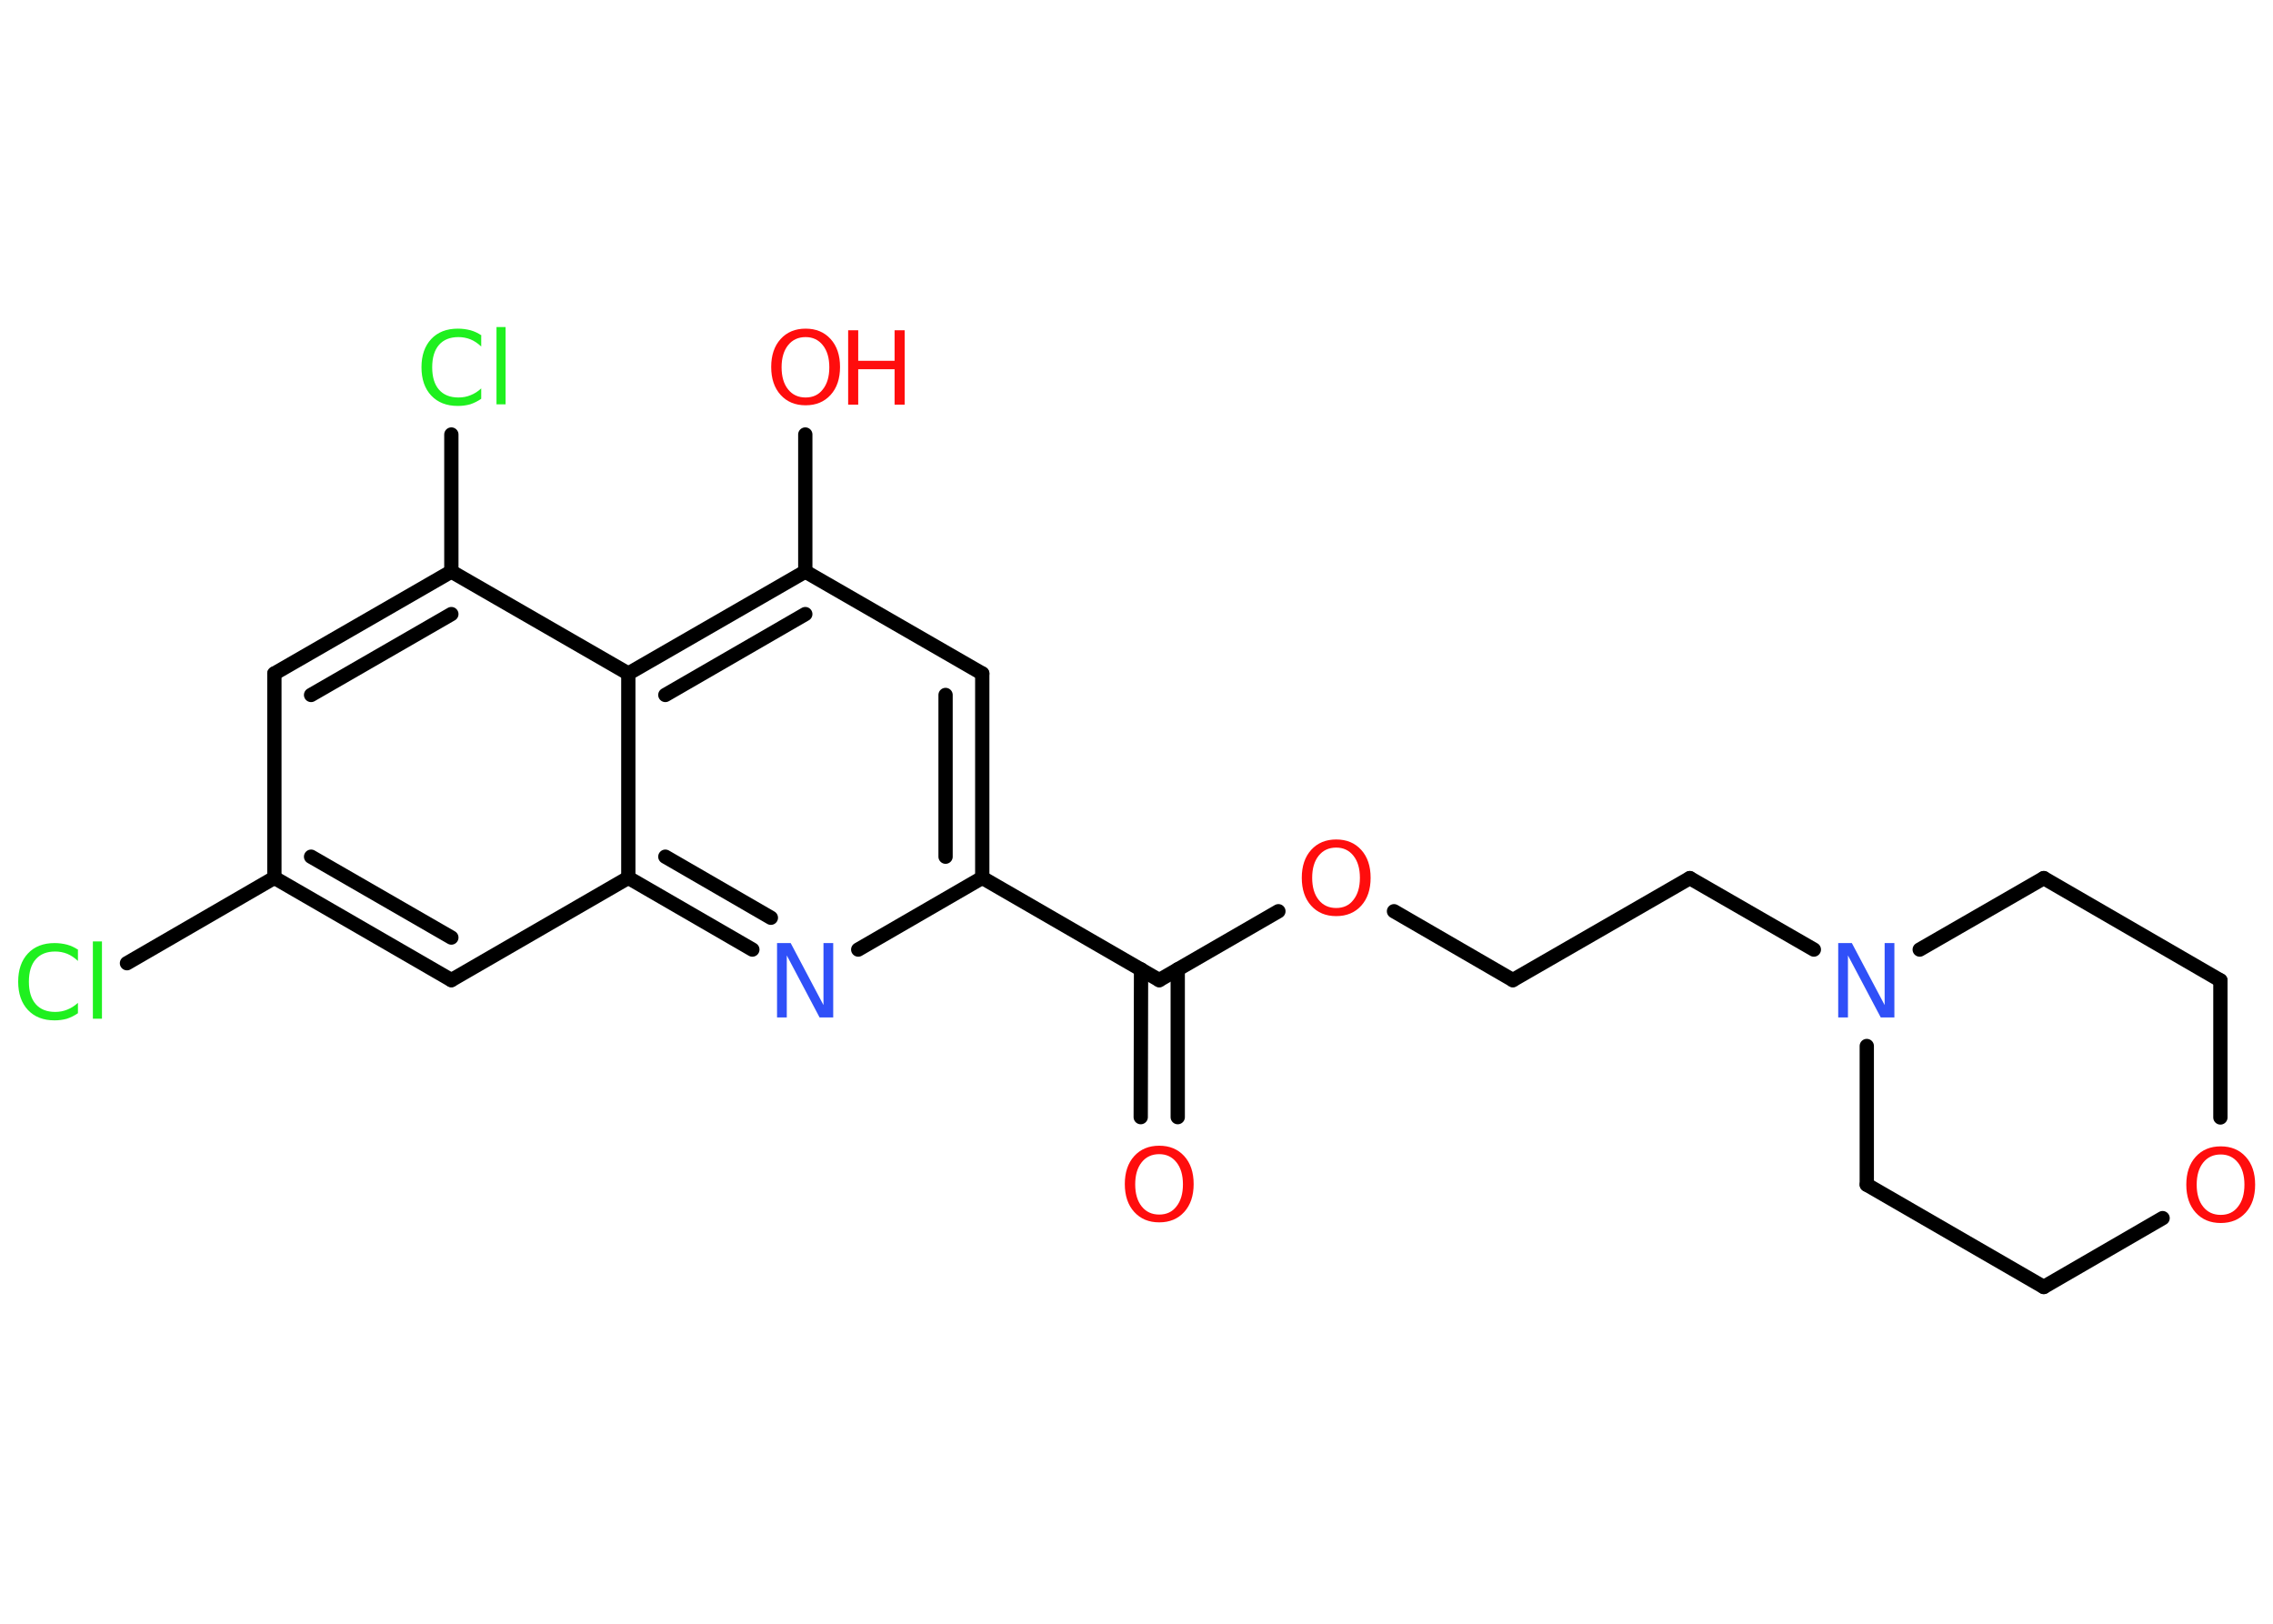 <?xml version='1.0' encoding='UTF-8'?>
<!DOCTYPE svg PUBLIC "-//W3C//DTD SVG 1.1//EN" "http://www.w3.org/Graphics/SVG/1.1/DTD/svg11.dtd">
<svg version='1.2' xmlns='http://www.w3.org/2000/svg' xmlns:xlink='http://www.w3.org/1999/xlink' width='70.0mm' height='50.0mm' viewBox='0 0 70.0 50.0'>
  <desc>Generated by the Chemistry Development Kit (http://github.com/cdk)</desc>
  <g stroke-linecap='round' stroke-linejoin='round' stroke='#000000' stroke-width='.44' fill='#FF0D0D'>
    <rect x='.0' y='.0' width='70.0' height='50.0' fill='#FFFFFF' stroke='none'/>
    <g id='mol1' class='mol'>
      <g id='mol1bnd1' class='bond'>
        <line x1='35.13' y1='34.4' x2='35.14' y2='29.85'/>
        <line x1='36.27' y1='34.4' x2='36.27' y2='29.85'/>
      </g>
      <line id='mol1bnd2' class='bond' x1='35.7' y1='30.18' x2='39.37' y2='28.06'/>
      <line id='mol1bnd3' class='bond' x1='42.93' y1='28.06' x2='46.59' y2='30.18'/>
      <line id='mol1bnd4' class='bond' x1='46.59' y1='30.18' x2='52.04' y2='27.04'/>
      <line id='mol1bnd5' class='bond' x1='52.04' y1='27.04' x2='55.86' y2='29.24'/>
      <line id='mol1bnd6' class='bond' x1='59.12' y1='29.24' x2='62.94' y2='27.04'/>
      <line id='mol1bnd7' class='bond' x1='62.94' y1='27.04' x2='68.38' y2='30.19'/>
      <line id='mol1bnd8' class='bond' x1='68.38' y1='30.19' x2='68.38' y2='34.41'/>
      <line id='mol1bnd9' class='bond' x1='66.6' y1='37.51' x2='62.94' y2='39.63'/>
      <line id='mol1bnd10' class='bond' x1='62.94' y1='39.63' x2='57.49' y2='36.48'/>
      <line id='mol1bnd11' class='bond' x1='57.49' y1='32.21' x2='57.49' y2='36.48'/>
      <line id='mol1bnd12' class='bond' x1='35.7' y1='30.18' x2='30.25' y2='27.03'/>
      <g id='mol1bnd13' class='bond'>
        <line x1='30.25' y1='27.03' x2='30.25' y2='20.74'/>
        <line x1='29.12' y1='26.38' x2='29.12' y2='21.4'/>
      </g>
      <line id='mol1bnd14' class='bond' x1='30.25' y1='20.74' x2='24.8' y2='17.6'/>
      <line id='mol1bnd15' class='bond' x1='24.8' y1='17.6' x2='24.8' y2='13.38'/>
      <g id='mol1bnd16' class='bond'>
        <line x1='24.8' y1='17.6' x2='19.35' y2='20.74'/>
        <line x1='24.8' y1='18.91' x2='20.49' y2='21.4'/>
      </g>
      <line id='mol1bnd17' class='bond' x1='19.35' y1='20.74' x2='13.9' y2='17.6'/>
      <line id='mol1bnd18' class='bond' x1='13.9' y1='17.6' x2='13.9' y2='13.38'/>
      <g id='mol1bnd19' class='bond'>
        <line x1='13.9' y1='17.6' x2='8.45' y2='20.74'/>
        <line x1='13.9' y1='18.91' x2='9.58' y2='21.4'/>
      </g>
      <line id='mol1bnd20' class='bond' x1='8.45' y1='20.74' x2='8.45' y2='27.03'/>
      <line id='mol1bnd21' class='bond' x1='8.45' y1='27.03' x2='3.91' y2='29.66'/>
      <g id='mol1bnd22' class='bond'>
        <line x1='8.45' y1='27.03' x2='13.9' y2='30.18'/>
        <line x1='9.58' y1='26.38' x2='13.9' y2='28.87'/>
      </g>
      <line id='mol1bnd23' class='bond' x1='13.9' y1='30.18' x2='19.35' y2='27.03'/>
      <line id='mol1bnd24' class='bond' x1='19.35' y1='20.74' x2='19.35' y2='27.03'/>
      <g id='mol1bnd25' class='bond'>
        <line x1='19.35' y1='27.03' x2='23.17' y2='29.24'/>
        <line x1='20.49' y1='26.38' x2='23.74' y2='28.26'/>
      </g>
      <line id='mol1bnd26' class='bond' x1='30.25' y1='27.03' x2='26.43' y2='29.24'/>
      <path id='mol1atm1' class='atom' d='M35.7 35.54q-.34 .0 -.54 .25q-.2 .25 -.2 .68q.0 .43 .2 .68q.2 .25 .54 .25q.34 .0 .53 -.25q.2 -.25 .2 -.68q.0 -.43 -.2 -.68q-.2 -.25 -.53 -.25zM35.7 35.28q.48 .0 .77 .32q.29 .32 .29 .86q.0 .54 -.29 .86q-.29 .32 -.77 .32q-.48 .0 -.77 -.32q-.29 -.32 -.29 -.86q.0 -.54 .29 -.86q.29 -.32 .77 -.32z' stroke='none'/>
      <path id='mol1atm3' class='atom' d='M41.15 26.1q-.34 .0 -.54 .25q-.2 .25 -.2 .68q.0 .43 .2 .68q.2 .25 .54 .25q.34 .0 .53 -.25q.2 -.25 .2 -.68q.0 -.43 -.2 -.68q-.2 -.25 -.53 -.25zM41.15 25.85q.48 .0 .77 .32q.29 .32 .29 .86q.0 .54 -.29 .86q-.29 .32 -.77 .32q-.48 .0 -.77 -.32q-.29 -.32 -.29 -.86q.0 -.54 .29 -.86q.29 -.32 .77 -.32z' stroke='none'/>
      <path id='mol1atm6' class='atom' d='M56.62 29.04h.41l1.01 1.91v-1.91h.3v2.29h-.42l-1.01 -1.91v1.91h-.3v-2.29z' stroke='none' fill='#3050F8'/>
      <path id='mol1atm9' class='atom' d='M68.39 35.55q-.34 .0 -.54 .25q-.2 .25 -.2 .68q.0 .43 .2 .68q.2 .25 .54 .25q.34 .0 .53 -.25q.2 -.25 .2 -.68q.0 -.43 -.2 -.68q-.2 -.25 -.53 -.25zM68.39 35.3q.48 .0 .77 .32q.29 .32 .29 .86q.0 .54 -.29 .86q-.29 .32 -.77 .32q-.48 .0 -.77 -.32q-.29 -.32 -.29 -.86q.0 -.54 .29 -.86q.29 -.32 .77 -.32z' stroke='none'/>
      <g id='mol1atm15' class='atom'>
        <path d='M24.81 10.38q-.34 .0 -.54 .25q-.2 .25 -.2 .68q.0 .43 .2 .68q.2 .25 .54 .25q.34 .0 .53 -.25q.2 -.25 .2 -.68q.0 -.43 -.2 -.68q-.2 -.25 -.53 -.25zM24.81 10.12q.48 .0 .77 .32q.29 .32 .29 .86q.0 .54 -.29 .86q-.29 .32 -.77 .32q-.48 .0 -.77 -.32q-.29 -.32 -.29 -.86q.0 -.54 .29 -.86q.29 -.32 .77 -.32z' stroke='none'/>
        <path d='M26.12 10.17h.31v.94h1.12v-.94h.31v2.29h-.31v-1.09h-1.12v1.09h-.31v-2.29z' stroke='none'/>
      </g>
      <path id='mol1atm18' class='atom' d='M14.82 10.34v.33q-.16 -.15 -.33 -.22q-.18 -.07 -.37 -.07q-.39 .0 -.6 .24q-.21 .24 -.21 .69q.0 .45 .21 .69q.21 .24 .6 .24q.2 .0 .37 -.07q.18 -.07 .33 -.21v.32q-.16 .11 -.34 .17q-.18 .05 -.38 .05q-.52 .0 -.82 -.32q-.3 -.32 -.3 -.87q.0 -.55 .3 -.87q.3 -.32 .82 -.32q.2 .0 .39 .05q.18 .05 .34 .16zM15.29 10.07h.28v2.38h-.28v-2.38z' stroke='none' fill='#1FF01F'/>
      <path id='mol1atm21' class='atom' d='M2.4 29.26v.33q-.16 -.15 -.33 -.22q-.18 -.07 -.37 -.07q-.39 .0 -.6 .24q-.21 .24 -.21 .69q.0 .45 .21 .69q.21 .24 .6 .24q.2 .0 .37 -.07q.18 -.07 .33 -.21v.32q-.16 .11 -.34 .17q-.18 .05 -.38 .05q-.52 .0 -.82 -.32q-.3 -.32 -.3 -.87q.0 -.55 .3 -.87q.3 -.32 .82 -.32q.2 .0 .39 .05q.18 .05 .34 .16zM2.86 28.99h.28v2.38h-.28v-2.38z' stroke='none' fill='#1FF01F'/>
      <path id='mol1atm24' class='atom' d='M23.94 29.04h.41l1.01 1.91v-1.91h.3v2.29h-.42l-1.01 -1.91v1.91h-.3v-2.29z' stroke='none' fill='#3050F8'/>
    </g>
  </g>
</svg>
